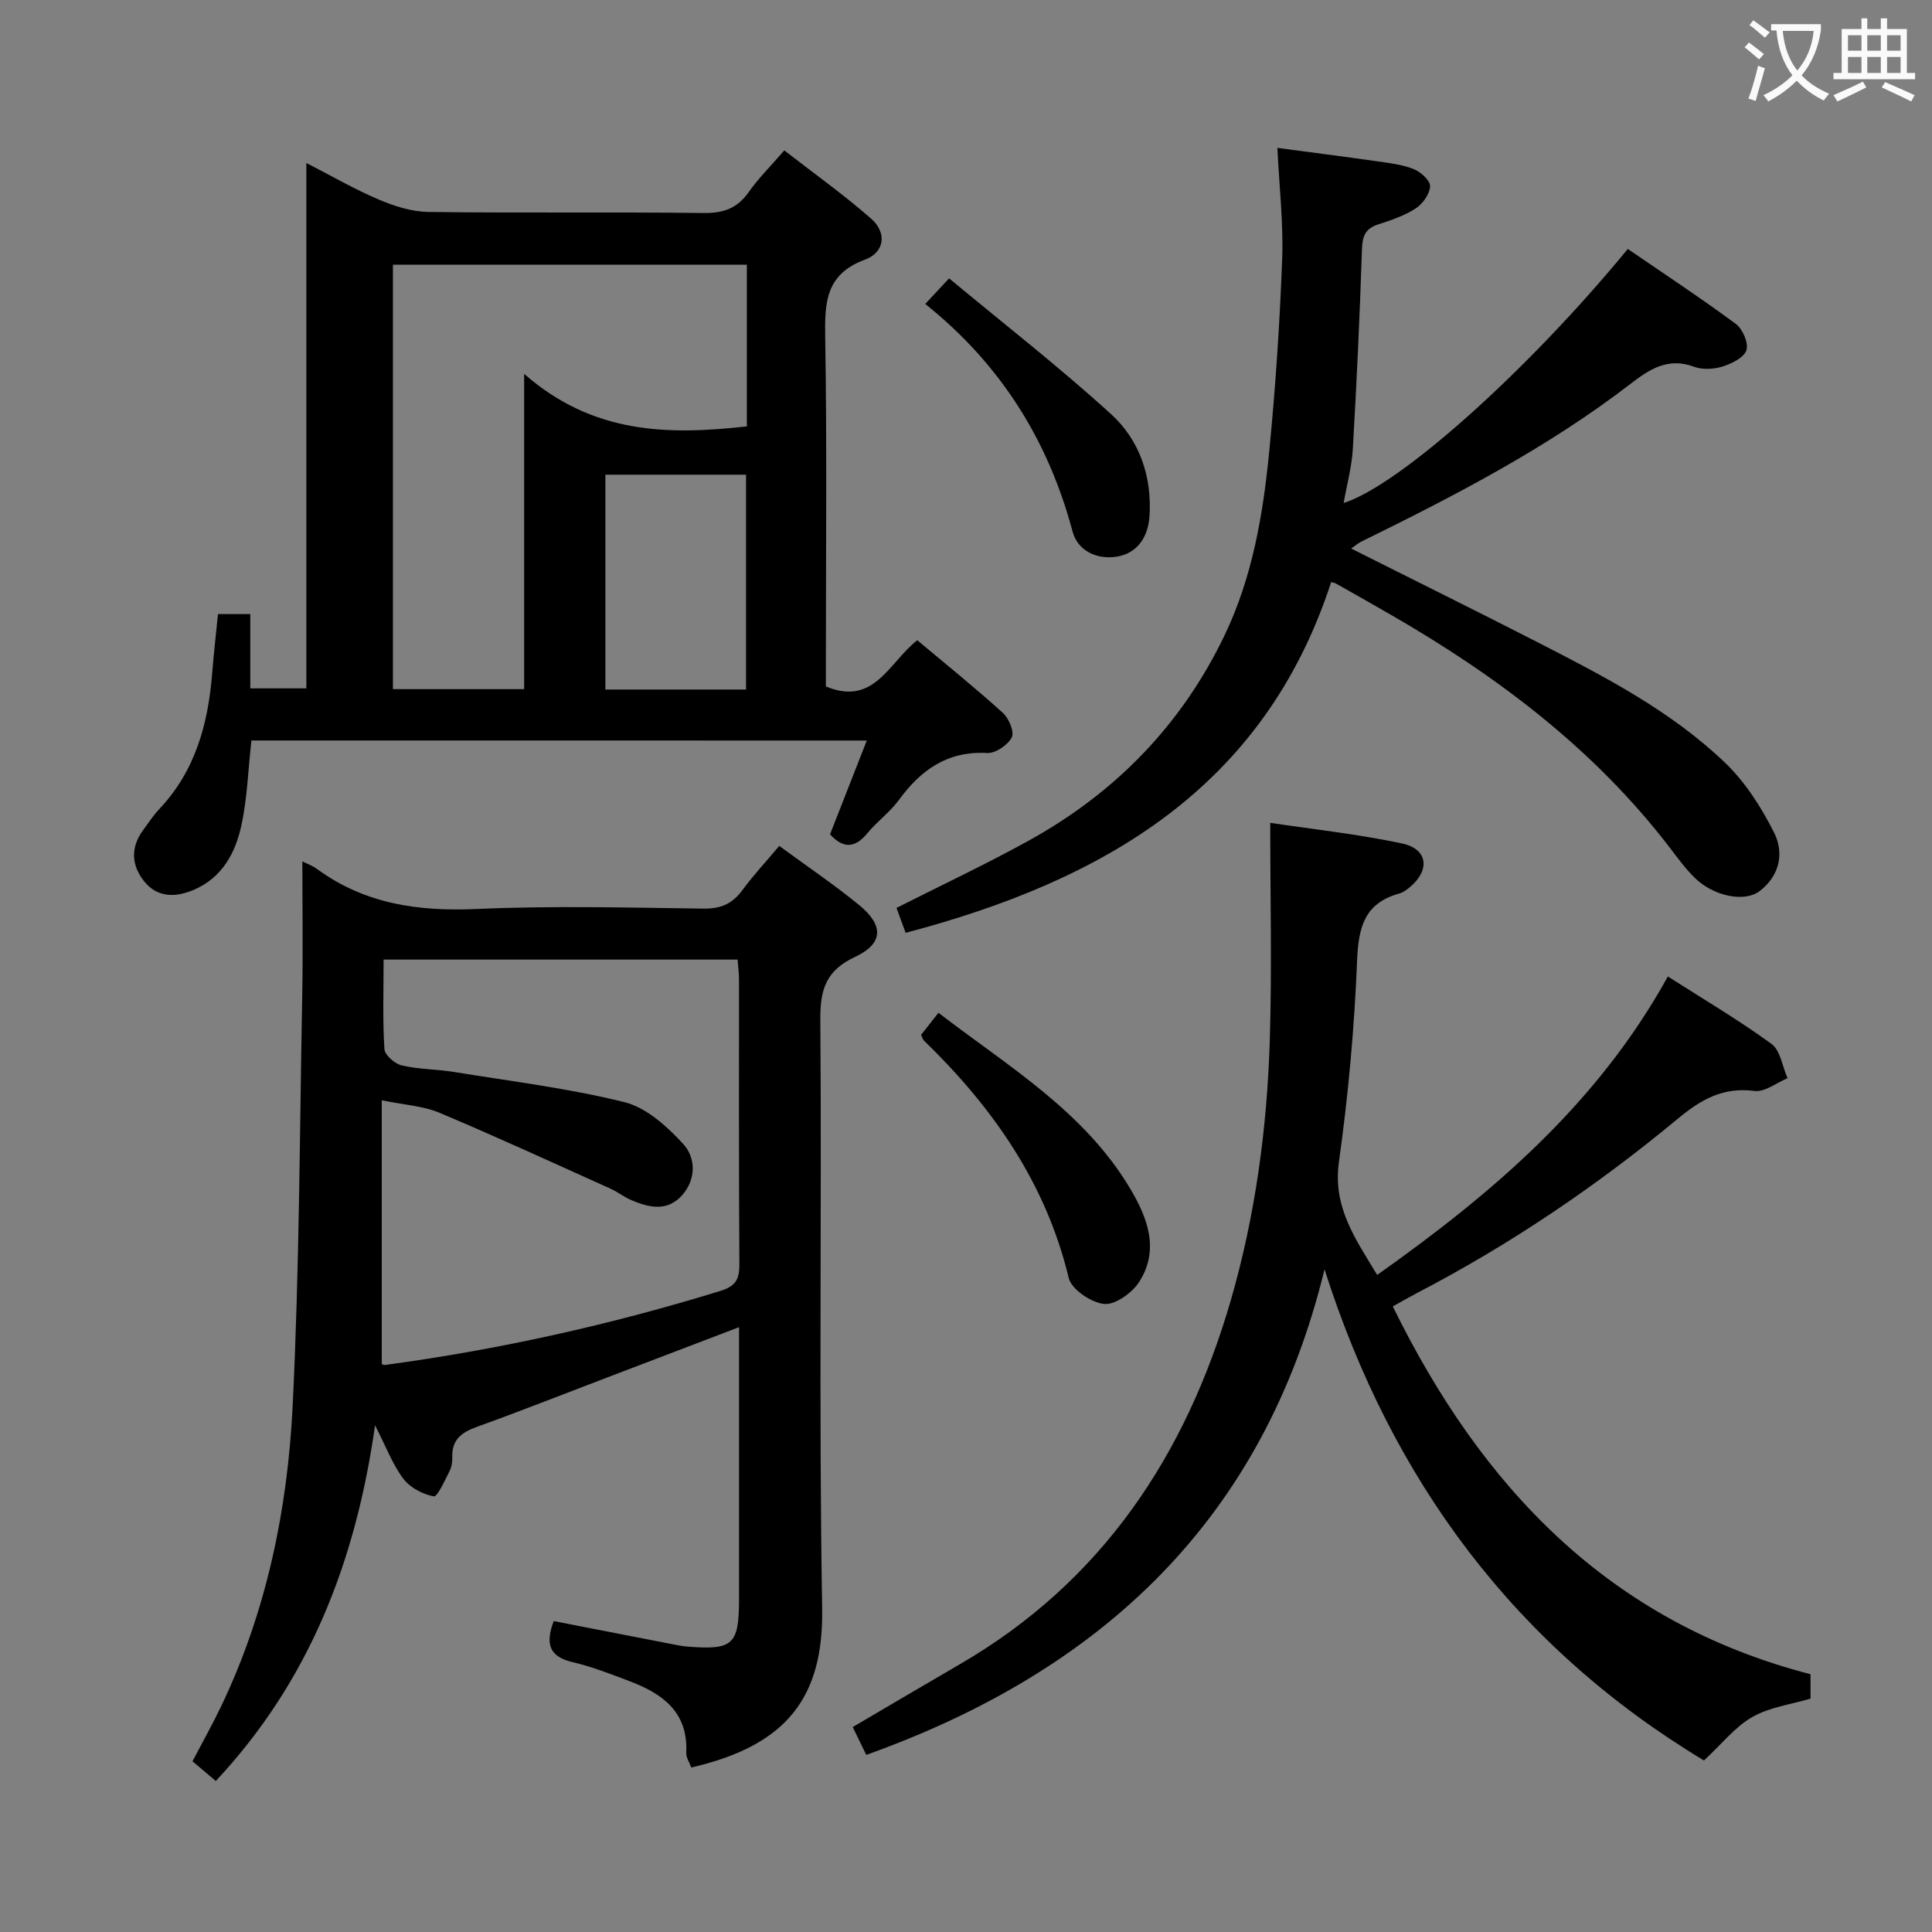 <svg enable-background="new 0 0 400 400" viewBox="0 0 400 400" xmlns="http://www.w3.org/2000/svg"><rect x="0" y="0" width="400" height="400" fill="#808080" stroke="none"/><g fill="#010000"><path d="m161.34 175.14c5.92 4.35 11.45 8.07 16.58 12.28 5.12 4.21 4.95 7.97-.9 10.7-5.89 2.75-7.22 6.6-7.18 12.82.31 40.66-.32 81.34.38 121.99.31 18.45-7.26 28.45-27.1 33.01-.36-1.01-1.09-2.07-1.04-3.09.4-8.39-4.91-12.2-11.71-14.77-3.89-1.47-7.79-3.01-11.82-3.95-4.82-1.13-5.71-3.76-3.9-8.5 8.03 1.57 16.13 3.15 24.23 4.72 1.14.22 2.29.47 3.44.56 9.47.76 10.69-.38 10.69-9.91 0-18.49 0-36.98 0-56.22-9.71 3.7-18.95 7.23-28.18 10.75-8.69 3.31-17.34 6.73-26.09 9.88-3.13 1.13-5.21 2.62-5.1 6.24.03.97-.13 2.07-.56 2.92-.99 1.91-2.51 5.37-3.28 5.23-2.28-.41-4.91-1.81-6.3-3.65-2.21-2.93-3.54-6.54-5.85-11.06-4.04 28.52-13.76 53.09-32.97 73.65-1.56-1.32-3.03-2.57-4.83-4.09 2.02-3.85 4.11-7.57 5.95-11.41 9.39-19.64 13.73-40.67 14.79-62.14 1.39-28.24 1.45-56.56 1.98-84.84.17-9.25.03-18.51.03-27.91.8.4 2.05.83 3.06 1.58 9.89 7.24 20.95 8.8 32.98 8.27 15.64-.7 31.33-.29 46.99-.08 3.54.05 5.94-.96 8.01-3.74 2.26-3.08 4.86-5.88 7.7-9.24zm-81.92 23.53c0 6.58-.21 12.58.17 18.53.08 1.25 2.16 3.06 3.6 3.39 3.53.82 7.26.77 10.86 1.36 11.78 1.92 23.69 3.37 35.24 6.24 4.53 1.13 8.82 5.02 12.15 8.64 2.57 2.79 2.78 7.22-.18 10.59-3.06 3.48-6.84 2.63-10.51 1.07-1.52-.64-2.85-1.71-4.36-2.39-11.78-5.3-23.51-10.71-35.42-15.72-3.4-1.43-7.31-1.62-11.93-2.58v54.59c.02.01.35.26.63.22 23.57-3.18 46.7-8.32 69.44-15.33 3.26-1 3.99-2.45 3.97-5.56-.13-19.66-.06-39.33-.08-58.99 0-1.28-.18-2.56-.29-4.06-24.38 0-48.46 0-73.29 0z"/><path d="m52.05 153.31c-.69 6.21-.86 12.06-2.1 17.69-1.22 5.59-3.95 10.65-9.67 13.16-3.81 1.67-7.66 1.78-10.45-1.71-2.62-3.28-2.84-7.01-.2-10.58 1.09-1.47 2.09-3.04 3.34-4.36 7.51-7.93 10.14-17.71 10.97-28.23.31-3.96.77-7.9 1.19-12.14h6.69v15.38h11.61c0-35.98 0-72.03 0-108.77 4.98 2.55 9.82 5.36 14.93 7.54 3.25 1.39 6.89 2.55 10.36 2.59 18.99.25 37.99-.01 56.98.22 4.06.05 6.93-.95 9.28-4.29 1.99-2.83 4.49-5.31 7.4-8.67 6.14 4.77 12.32 9.17 18 14.15 3.27 2.87 2.82 6.94-1.29 8.46-8.18 3.03-8.36 8.89-8.24 16.12.37 22.32.14 44.65.14 66.97v5.28c9.99 4.17 12.99-4.89 18.92-9.57 5.92 4.96 11.97 9.84 17.73 15.05 1.25 1.13 2.42 3.97 1.83 5.09-.83 1.58-3.38 3.31-5.09 3.21-8.2-.44-13.7 3.47-18.27 9.72-1.85 2.53-4.52 4.45-6.52 6.88-2.64 3.22-5.07 3.15-7.74.24 2.49-6.36 4.95-12.63 7.61-19.42-42.95-.01-85.17-.01-127.41-.01zm102.58-98.51c-24.82 0-49.04 0-73.28 0v87.88h27.17c0-21.17 0-42.22 0-65.27 14.28 12.52 29.9 12.68 46.11 10.87 0-11.22 0-22.17 0-33.48zm-.17 87.96c0-15.11 0-29.78 0-44.48-9.93 0-19.49 0-29.12 0v44.48z"/><path d="m262.99 170.36c8.76 1.32 18.12 2.32 27.28 4.27 5.4 1.14 5.88 5.55 1.55 9.11-.63.52-1.36 1.05-2.13 1.26-7.21 1.99-8.45 7.01-8.72 13.92-.56 13.92-1.83 27.86-3.76 41.66-1.3 9.3 3.35 15.82 7.92 23.38 23.88-16.91 45.62-35.41 60.18-61.79 7.39 4.72 14.66 9.01 21.45 13.95 1.85 1.35 2.26 4.69 3.33 7.11-2.29.95-4.72 2.92-6.85 2.64-6.51-.84-11.03 1.74-15.89 5.77-16.68 13.83-34.57 25.96-53.83 35.99-1.61.84-3.18 1.75-5.16 2.85 18.38 37.43 44.74 65.35 86.49 76.15v5.05c-4.05 1.21-8.49 1.77-12.07 3.82s-6.32 5.58-9.99 8.99c-38.87-23.4-64.6-57.78-78.56-101.69-12.57 51.74-46.11 83.1-94.88 100.53-.97-2-1.83-3.75-2.8-5.76 7.59-4.46 14.87-8.77 22.18-13.01 29.42-17.07 46.75-43.22 56.05-75.2 5.12-17.62 7.56-35.76 8.12-54.07.45-14.72.09-29.46.09-44.93z"/><path d="m264.47 30.62c6.78.91 13.63 1.77 20.46 2.75 2.61.37 5.32.68 7.74 1.63 1.46.57 3.45 2.36 3.41 3.55-.05 1.59-1.5 3.64-2.94 4.58-2.32 1.51-5.08 2.45-7.75 3.31-2.66.85-3.32 2.38-3.41 5.12-.45 13.79-1.09 27.57-1.89 41.34-.22 3.76-1.24 7.48-1.9 11.24 11.57-3.67 38.01-27.26 58.83-52.6 7.44 5.11 15.04 10.11 22.35 15.51 1.42 1.05 2.68 3.96 2.21 5.45-.49 1.53-3.04 2.78-4.93 3.38-1.82.57-4.17.7-5.92.05-5.36-2-9.2.5-13.12 3.52-17.22 13.26-36.41 23.18-55.82 32.71-.57.28-1.06.72-2.05 1.41 13.11 6.58 25.88 12.89 38.56 19.38 13.78 7.06 27.62 14.19 38.89 25 4.18 4.01 7.5 9.24 10.13 14.46 2.1 4.19 1.16 8.9-3.01 12.08-3.15 2.4-9.6 1.07-13.52-2.83-1.88-1.87-3.46-4.04-5.08-6.16-15.66-20.45-35.78-35.56-57.87-48.29-3.74-2.16-7.5-4.28-11.26-6.4-.28-.16-.63-.19-.98-.29-13.93 42.8-47.36 61.87-88.1 72.61-.72-1.97-1.33-3.64-1.89-5.16 9.32-4.71 18.47-9.01 27.31-13.89 17.99-9.92 31.76-24.04 40.66-42.64 5.74-12.01 7.94-24.99 9.21-38.07 1.29-13.22 2.18-26.51 2.67-39.79.27-7.37-.6-14.82-.99-22.96z"/><path d="m190.7 214.26c1.02-1.3 2.13-2.71 3.6-4.57 14.45 11.11 30.21 20.41 39.76 36.51 3.58 6.03 6.03 12.63 1.78 19.23-1.46 2.26-4.95 4.77-7.24 4.54-2.68-.27-6.76-3.01-7.33-5.38-4.74-19.69-15.75-35.35-29.98-49.15-.23-.21-.3-.58-.59-1.18z"/><path d="m191.56 62.93c1.77-1.9 2.89-3.1 4.94-5.3 11.26 9.36 22.78 18.32 33.53 28.11 5.94 5.4 8.53 13.04 7.95 21.26-.29 4.08-2.44 7.53-6.71 8.24-4.11.68-8.12-1.14-9.21-5.2-5.05-18.92-14.91-34.65-30.5-47.11z"/></g><path d="m362.1 8.8c1.1.8 2.1 1.6 3.1 2.4l-1 1.1c-1.3-1.1-2.3-2-3-2.5zm1.9 4.8c.5.2.9.4 1.4.5-.6 2.3-1.3 4.5-1.9 6.8l-1.5-.5c.8-2.1 1.4-4.3 2-6.8zm-1-9.4c1.3.9 2.4 1.8 3.4 2.5l-1 1.1c-1.4-1.2-2.4-2.1-3.2-2.6zm3.7 2.2v-1.4h10.3v1.2c-.5 3.6-1.8 6.8-4 9.4 1.5 1.6 3.4 2.8 5.7 3.8-.3.4-.7.8-1.1 1.4-2.3-1.1-4.1-2.5-5.6-4.1-1.6 1.6-3.6 3.1-5.9 4.3-.3-.5-.7-.9-1-1.3 2.4-1.1 4.4-2.5 6-4.1-1.9-2.5-3-5.6-3.3-9.3h-1.1zm8.8 0h-6.4c.3 3.3 1.3 6 3 8.2 2-2.3 3.1-5.1 3.4-8.2z" fill="#fbfafa"/><path d="m385.3 3.8h1.3v2.2h2.8v-2.2h1.3v2.2h4.1v9.1h1.7v1.3h-16.9v-1.3h1.7v-9.1h4.1v-2.2zm.4 13.1.7 1.2c-1.8.9-3.8 1.9-6 2.9-.2-.4-.5-.8-.8-1.3 2.3-1 4.3-1.9 6.1-2.8zm-3.1-6.4h2.8v-3.2h-2.8zm0 4.6h2.8v-3.3h-2.8zm4-4.6h2.8v-3.2h-2.8zm0 4.6h2.8v-3.3h-2.8zm3.7 1.9c2.1.9 4.1 1.8 6.1 2.7l-.7 1.3c-2.2-1.1-4.2-2-6.1-2.9zm3.2-9.7h-2.8v3.2h2.8zm-2.8 7.8h2.8v-3.3h-2.8z" fill="#fbfafa"/></svg>